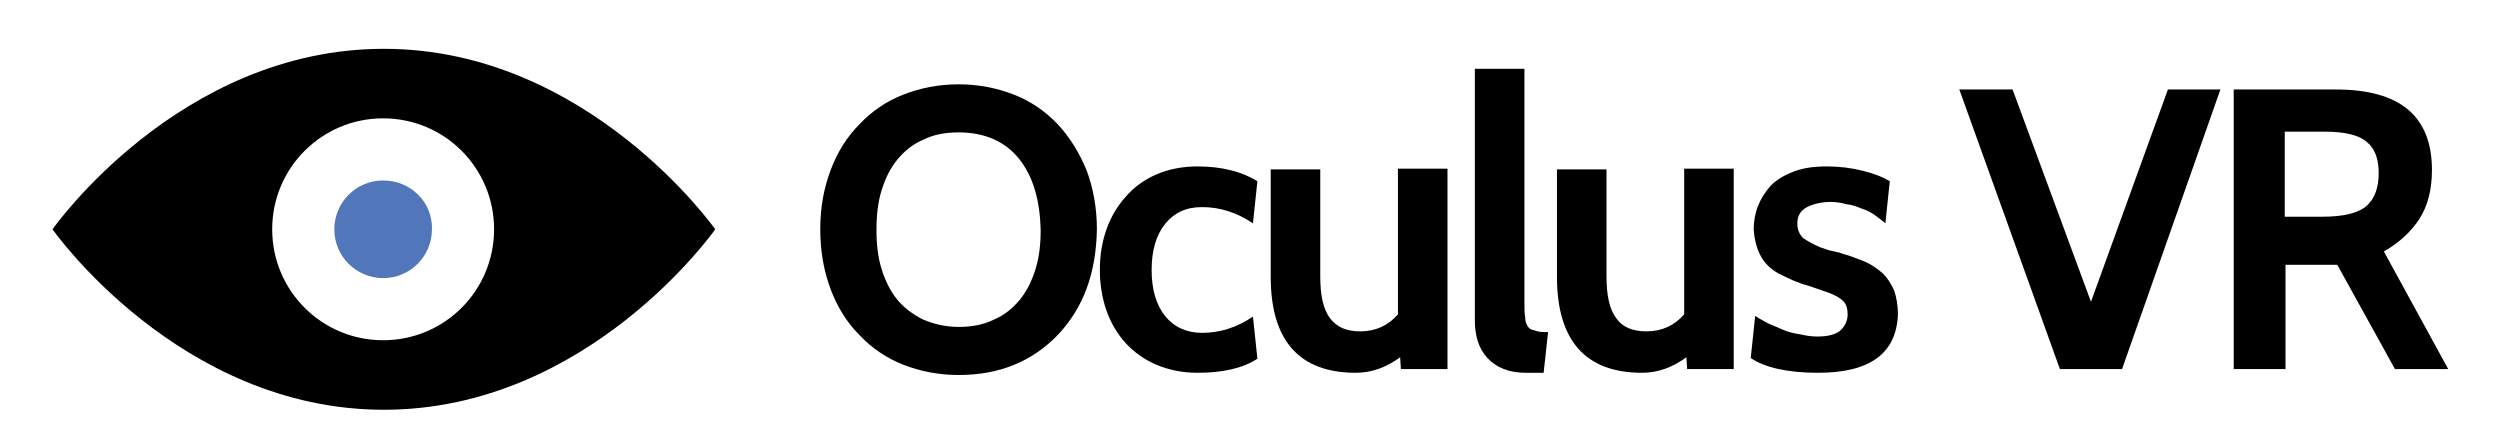 <?xml version="1.0" encoding="utf-8"?>
<!-- Generator: Adobe Illustrator 18.1.1, SVG Export Plug-In . SVG Version: 6.00 Build 0)  -->
<svg version="1.1" id="Layer_1" xmlns="http://www.w3.org/2000/svg" xmlns:xlink="http://www.w3.org/1999/xlink" x="0px" y="0px"
	 viewBox="-110 366 338 60" enable-background="new -110 366 338 60" xml:space="preserve">
<g id="guides">
</g>
<g id="Layer_2">
	<g>
		<g>
			<path fill="#5177BA" d="M-58.2,390.4c-3.7,0-6.6,3-6.6,6.6c0,3.7,3,6.6,6.6,6.6c3.7,0,6.6-3,6.6-6.6
				C-51.5,393.3-54.5,390.4-58.2,390.4"/>
		</g>
		<g>
			<path d="M33,411.3c-3.5,3.6-7.9,5.4-13.4,5.4c-2.7,0-5.2-0.5-7.5-1.4c-2.3-0.9-4.3-2.3-5.9-4c-1.7-1.7-3-3.8-3.9-6.2
				c-0.9-2.4-1.4-5.1-1.4-8.1c0-3,0.5-5.6,1.4-8c0.9-2.4,2.2-4.5,3.9-6.2c1.6-1.7,3.6-3.1,5.9-4c2.3-0.9,4.8-1.4,7.5-1.4
				c2.7,0,5.2,0.5,7.5,1.4c2.3,0.9,4.3,2.3,5.9,4c1.6,1.7,2.9,3.8,3.9,6.2c0.9,2.4,1.4,5.1,1.4,8C38.2,402.9,36.5,407.6,33,411.3
				 M27.8,387.5c-1.9-2.4-4.7-3.6-8.2-3.6c-1.8,0-3.4,0.3-4.8,1c-1.4,0.6-2.5,1.5-3.5,2.7c-0.9,1.1-1.6,2.5-2.1,4.1
				c-0.5,1.6-0.7,3.4-0.7,5.4c0,2,0.2,3.7,0.7,5.3c0.5,1.6,1.2,3,2.1,4.1c0.9,1.1,2.1,2,3.5,2.7c1.4,0.6,3,1,4.8,1
				c1.8,0,3.4-0.3,4.8-1c1.4-0.6,2.5-1.5,3.5-2.7c0.9-1.1,1.6-2.5,2.1-4.1c0.5-1.6,0.7-3.4,0.7-5.3
				C30.6,393.1,29.7,389.9,27.8,387.5"/>
		</g>
		<g>
			<path d="M51.9,416.4c-2.1,0-3.9-0.4-5.6-1.1c-1.6-0.7-3-1.7-4.1-2.9c-1.1-1.2-2-2.7-2.6-4.4c-0.6-1.7-0.9-3.6-0.9-5.5
				c0-2,0.3-3.8,0.9-5.5c0.6-1.7,1.5-3.2,2.6-4.4c1.1-1.3,2.5-2.3,4.1-3c1.6-0.7,3.5-1.1,5.6-1.1c3.3,0,6,0.7,8.1,2l-0.6,5.7
				c-2.2-1.5-4.5-2.2-6.9-2.2c-2.2,0-3.8,0.8-5,2.3c-1.2,1.5-1.8,3.6-1.8,6.2c0,2.6,0.6,4.7,1.8,6.2c1.2,1.5,2.9,2.3,5,2.3
				c2.4,0,4.7-0.7,6.9-2.2l0.6,5.7C58,415.8,55.3,416.4,51.9,416.4"/>
		</g>
		<g>
			<path d="M85.7,415.9h-6.3l-0.1-1.6c-1.9,1.4-3.9,2.1-6,2.1c-7.6,0-11.5-4.3-11.5-13v-14.5h6.7v14.5c0,2.5,0.4,4.4,1.3,5.6
				c0.9,1.2,2.2,1.8,4.1,1.8c2.1,0,3.8-0.8,5.1-2.3v-19.7h6.7L85.7,415.9L85.7,415.9z"/>
		</g>
		<g>
			<path d="M99.3,410.9l-0.6,5.5h-2.4c-2.3,0-4-0.7-5.2-2c-1.2-1.3-1.7-3-1.7-5.1v-34h6.7v31.2c0,1,0,1.9,0.1,2.4
				c0,0.6,0.2,1,0.4,1.3c0.2,0.3,0.5,0.4,1,0.5C98,410.9,98.6,410.9,99.3,410.9"/>
		</g>
		<g>
			<path d="M124.4,415.9h-6.3l-0.1-1.6c-1.9,1.4-3.9,2.1-6,2.1c-7.6,0-11.5-4.3-11.5-13v-14.5h6.7v14.5c0,2.5,0.4,4.4,1.3,5.6
				c0.8,1.2,2.2,1.8,4.1,1.8c2.1,0,3.8-0.8,5.1-2.3v-19.7h6.7L124.4,415.9L124.4,415.9z"/>
		</g>
		<g>
			<path d="M135.8,416.4c-4.1,0-7.2-0.7-9.1-2l0.6-5.7c0.4,0.3,1,0.6,1.7,1c0.7,0.3,1.4,0.6,2.1,0.9c0.7,0.3,1.5,0.5,2.3,0.6
				c0.8,0.2,1.6,0.3,2.3,0.3c1.5,0,2.6-0.3,3.2-0.9c0.6-0.6,0.9-1.3,0.9-2.1c0-0.8-0.2-1.4-0.6-1.8c-0.4-0.4-1.1-0.8-1.9-1.1
				c-0.8-0.3-1.8-0.6-2.9-1c-1.2-0.3-2.5-0.9-3.9-1.6c-1.1-0.6-1.9-1.4-2.4-2.3c-0.5-0.9-0.9-2.1-1-3.7c0-1.1,0.2-2.2,0.6-3.2
				c0.4-1,1-1.9,1.7-2.7c0.8-0.8,1.8-1.4,3.1-1.9c1.3-0.5,2.7-0.7,4.5-0.7c1.7,0,3.3,0.2,4.9,0.6c1.6,0.4,2.8,0.9,3.6,1.4l-0.6,5.7
				c-0.4-0.4-0.9-0.7-1.4-1.1c-0.6-0.4-1.1-0.7-1.8-0.9c-0.7-0.3-1.3-0.5-2.1-0.6c-0.7-0.2-1.4-0.3-2.1-0.3c-1.3,0-2.4,0.3-3.2,0.7
				c-0.9,0.5-1.3,1.2-1.3,2.2c0,0.9,0.3,1.5,0.8,2c0.6,0.4,1.3,0.8,2.2,1.2l0.9,0.3c0.2,0.1,0.6,0.2,1.1,0.3
				c0.5,0.1,0.9,0.2,1.1,0.3c1.1,0.3,2.1,0.7,3.1,1.1c0.9,0.4,1.7,1,2.4,1.6c0.6,0.6,1.1,1.4,1.5,2.3c0.3,0.9,0.5,2,0.5,3.2
				C146.4,413.8,142.8,416.4,135.8,416.4"/>
		</g>
		<g>
			<polygon points="190.2,378.1 176.9,415.9 168.5,415.9 154.9,378.1 162.1,378.1 172.7,406.8 183.1,378.1 			"/>
		</g>
		<g>
			<path d="M221,415.9h-7.2l-7.8-14.1h-7v14.1H192v-37.8h13.8c8.7,0,13,3.6,13,10.9c0,2.7-0.6,4.9-1.7,6.6c-1.1,1.7-2.7,3.2-4.8,4.4
				L221,415.9z M204.3,383.8h-5.4v11.5h5.1c2.9,0,4.9-0.5,6-1.5c1.1-1,1.6-2.5,1.6-4.4c0-1.9-0.5-3.3-1.6-4.2
				C209,384.3,207.1,383.8,204.3,383.8"/>
		</g>
		<g>
			<path d="M-13.3,397c0,0-17.1,24.4-44.8,24.4c-27.7,0-44.8-24.4-44.8-24.4s17.1-24.4,44.8-24.4C-30.5,372.6-13.3,397-13.3,397
				 M-58.2,382c-8.3,0-15,6.7-15,15c0,8.3,6.7,15,15,15c8.3,0,15-6.7,15-15C-43.2,388.7-49.9,382-58.2,382"/>
		</g>
	</g>
</g>
</svg>
